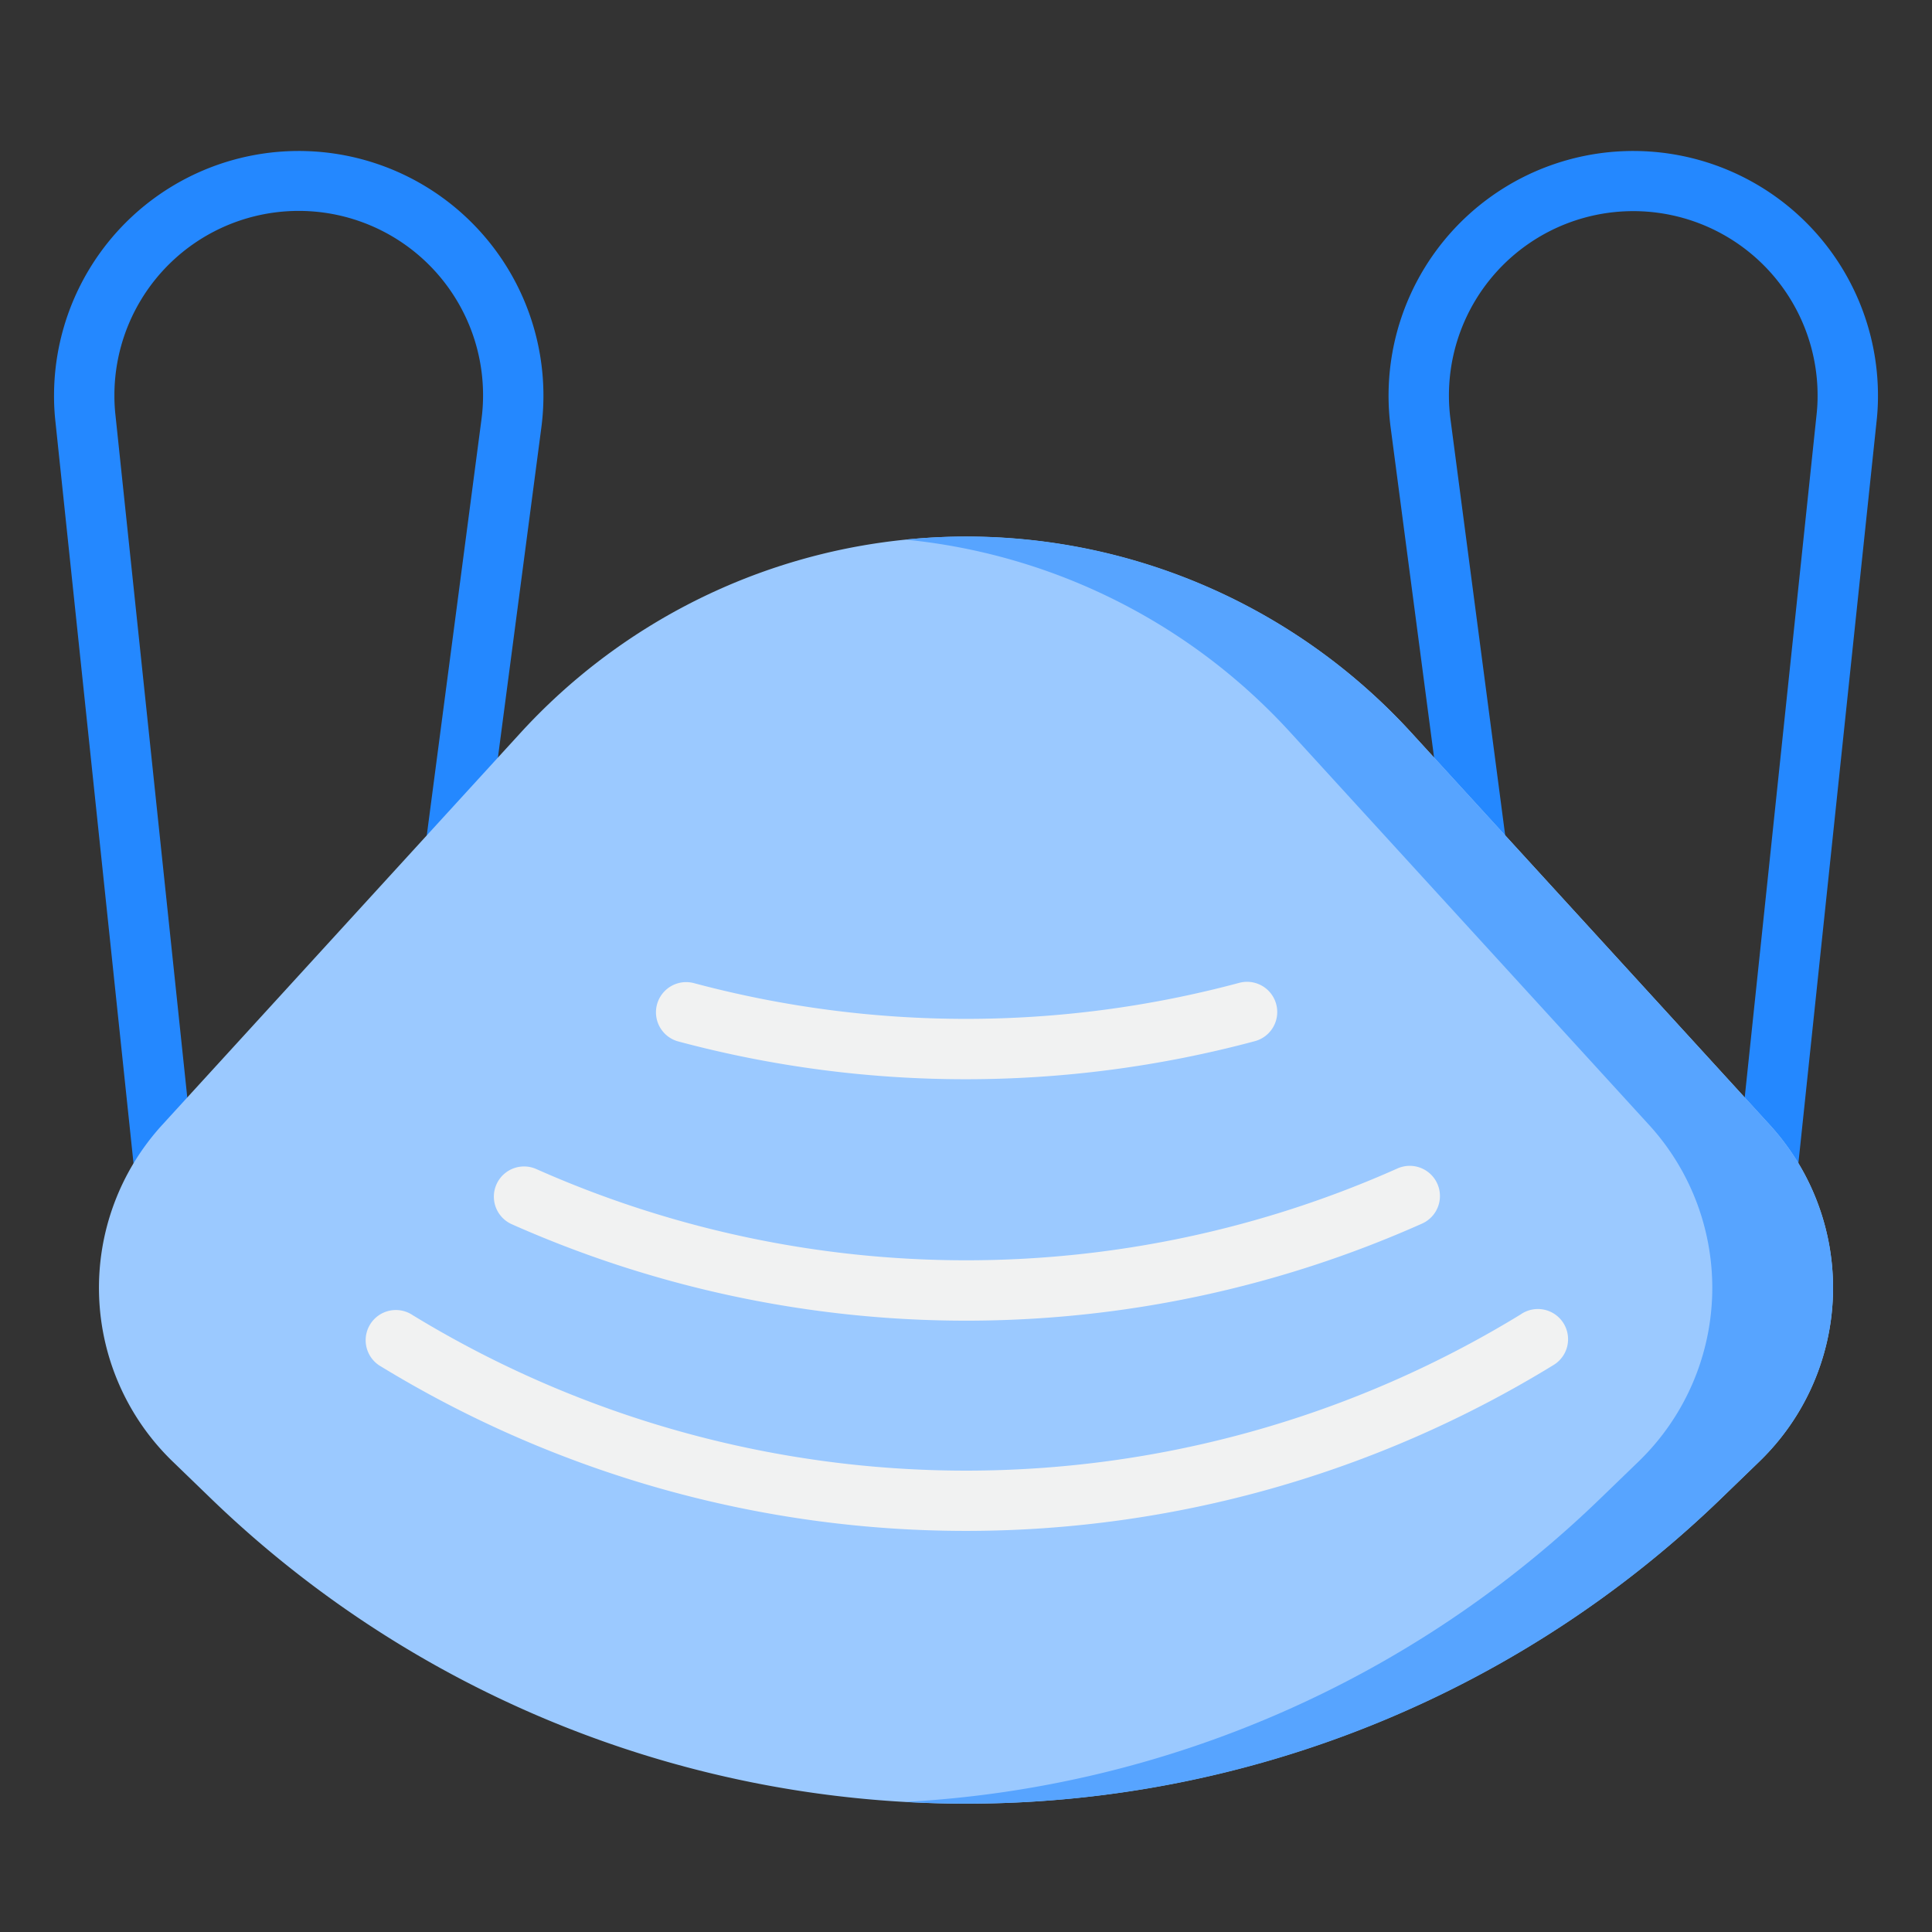<svg height="512" viewBox="0 0 64 64" width="512" xmlns="http://www.w3.org/2000/svg"><rect x="0" y="0" width="64" height="64" fill="#333333" stroke="none"/><g id="facemask-coronavirus-mask-protect-covid19"><path d="m58.511 40.13c-.035 0-.07 0-.106-.005a1 1 0 0 1 -.89-1.1l2.66-25.279a5.634 5.634 0 0 0 .035-.666 6.106 6.106 0 1 0 -12.158.83l1.93 14.68a1 1 0 0 1 -1.982.261l-1.932-14.681a8.106 8.106 0 1 1 16.142-1.09 7.514 7.514 0 0 1 -.047.886l-2.663 25.268a1 1 0 0 1 -.989.896z" fill="#2488ff"/><path d="m5.489 40.13a1 1 0 0 1 -.993-.9l-2.661-25.275a7.639 7.639 0 0 1 -.045-.875 8.106 8.106 0 1 1 16.142 1.09l-1.932 14.681a1 1 0 1 1 -1.983-.261l1.93-14.68a6.106 6.106 0 1 0 -12.157-.83 5.729 5.729 0 0 0 .033.654l2.662 25.291a1 1 0 0 1 -.89 1.1c-.035.003-.071.005-.106.005z" fill="#2488ff"/><path d="m58.627 37.264-9.637-10.545-2.227-2.436a20 20 0 0 0 -29.526 0l-2.227 2.436-9.637 10.545a8 8 0 0 0 .339 11.143l1.241 1.2a36 36 0 0 0 50.094 0l1.241-1.2a8 8 0 0 0 .339-11.143z" fill="#9bc9ff"/><path d="m58.627 37.264-9.637-10.545-2.227-2.436a19.947 19.947 0 0 0 -16.763-6.407 19.9 19.9 0 0 1 12.763 6.407l2.227 2.436 9.637 10.545a8 8 0 0 1 -.339 11.143l-1.241 1.2a35.873 35.873 0 0 1 -23.047 10.083 35.915 35.915 0 0 0 27.047-10.081l1.241-1.2a8 8 0 0 0 .339-11.145z" fill="#57a4ff"/><g fill="#f1f2f2"><path d="m50.394 43.53a35.2 35.2 0 0 1 -36.719.039 1 1 0 1 0 -1.05 1.7 37.206 37.206 0 0 0 38.821-.041 1 1 0 1 0 -1.052-1.7z"/><path d="m16.953 40.554a37.062 37.062 0 0 0 30.155-.021 1 1 0 0 0 -.816-1.826 35.063 35.063 0 0 1 -28.525.02 1 1 0 1 0 -.814 1.827z"/><path d="m22.471 34.5a36.777 36.777 0 0 0 9.521 1.251 36.988 36.988 0 0 0 9.577-1.261 1 1 0 1 0 -.518-1.932 34.91 34.91 0 0 1 -18.062.01 1 1 0 1 0 -.518 1.932z"/></g></g></svg>